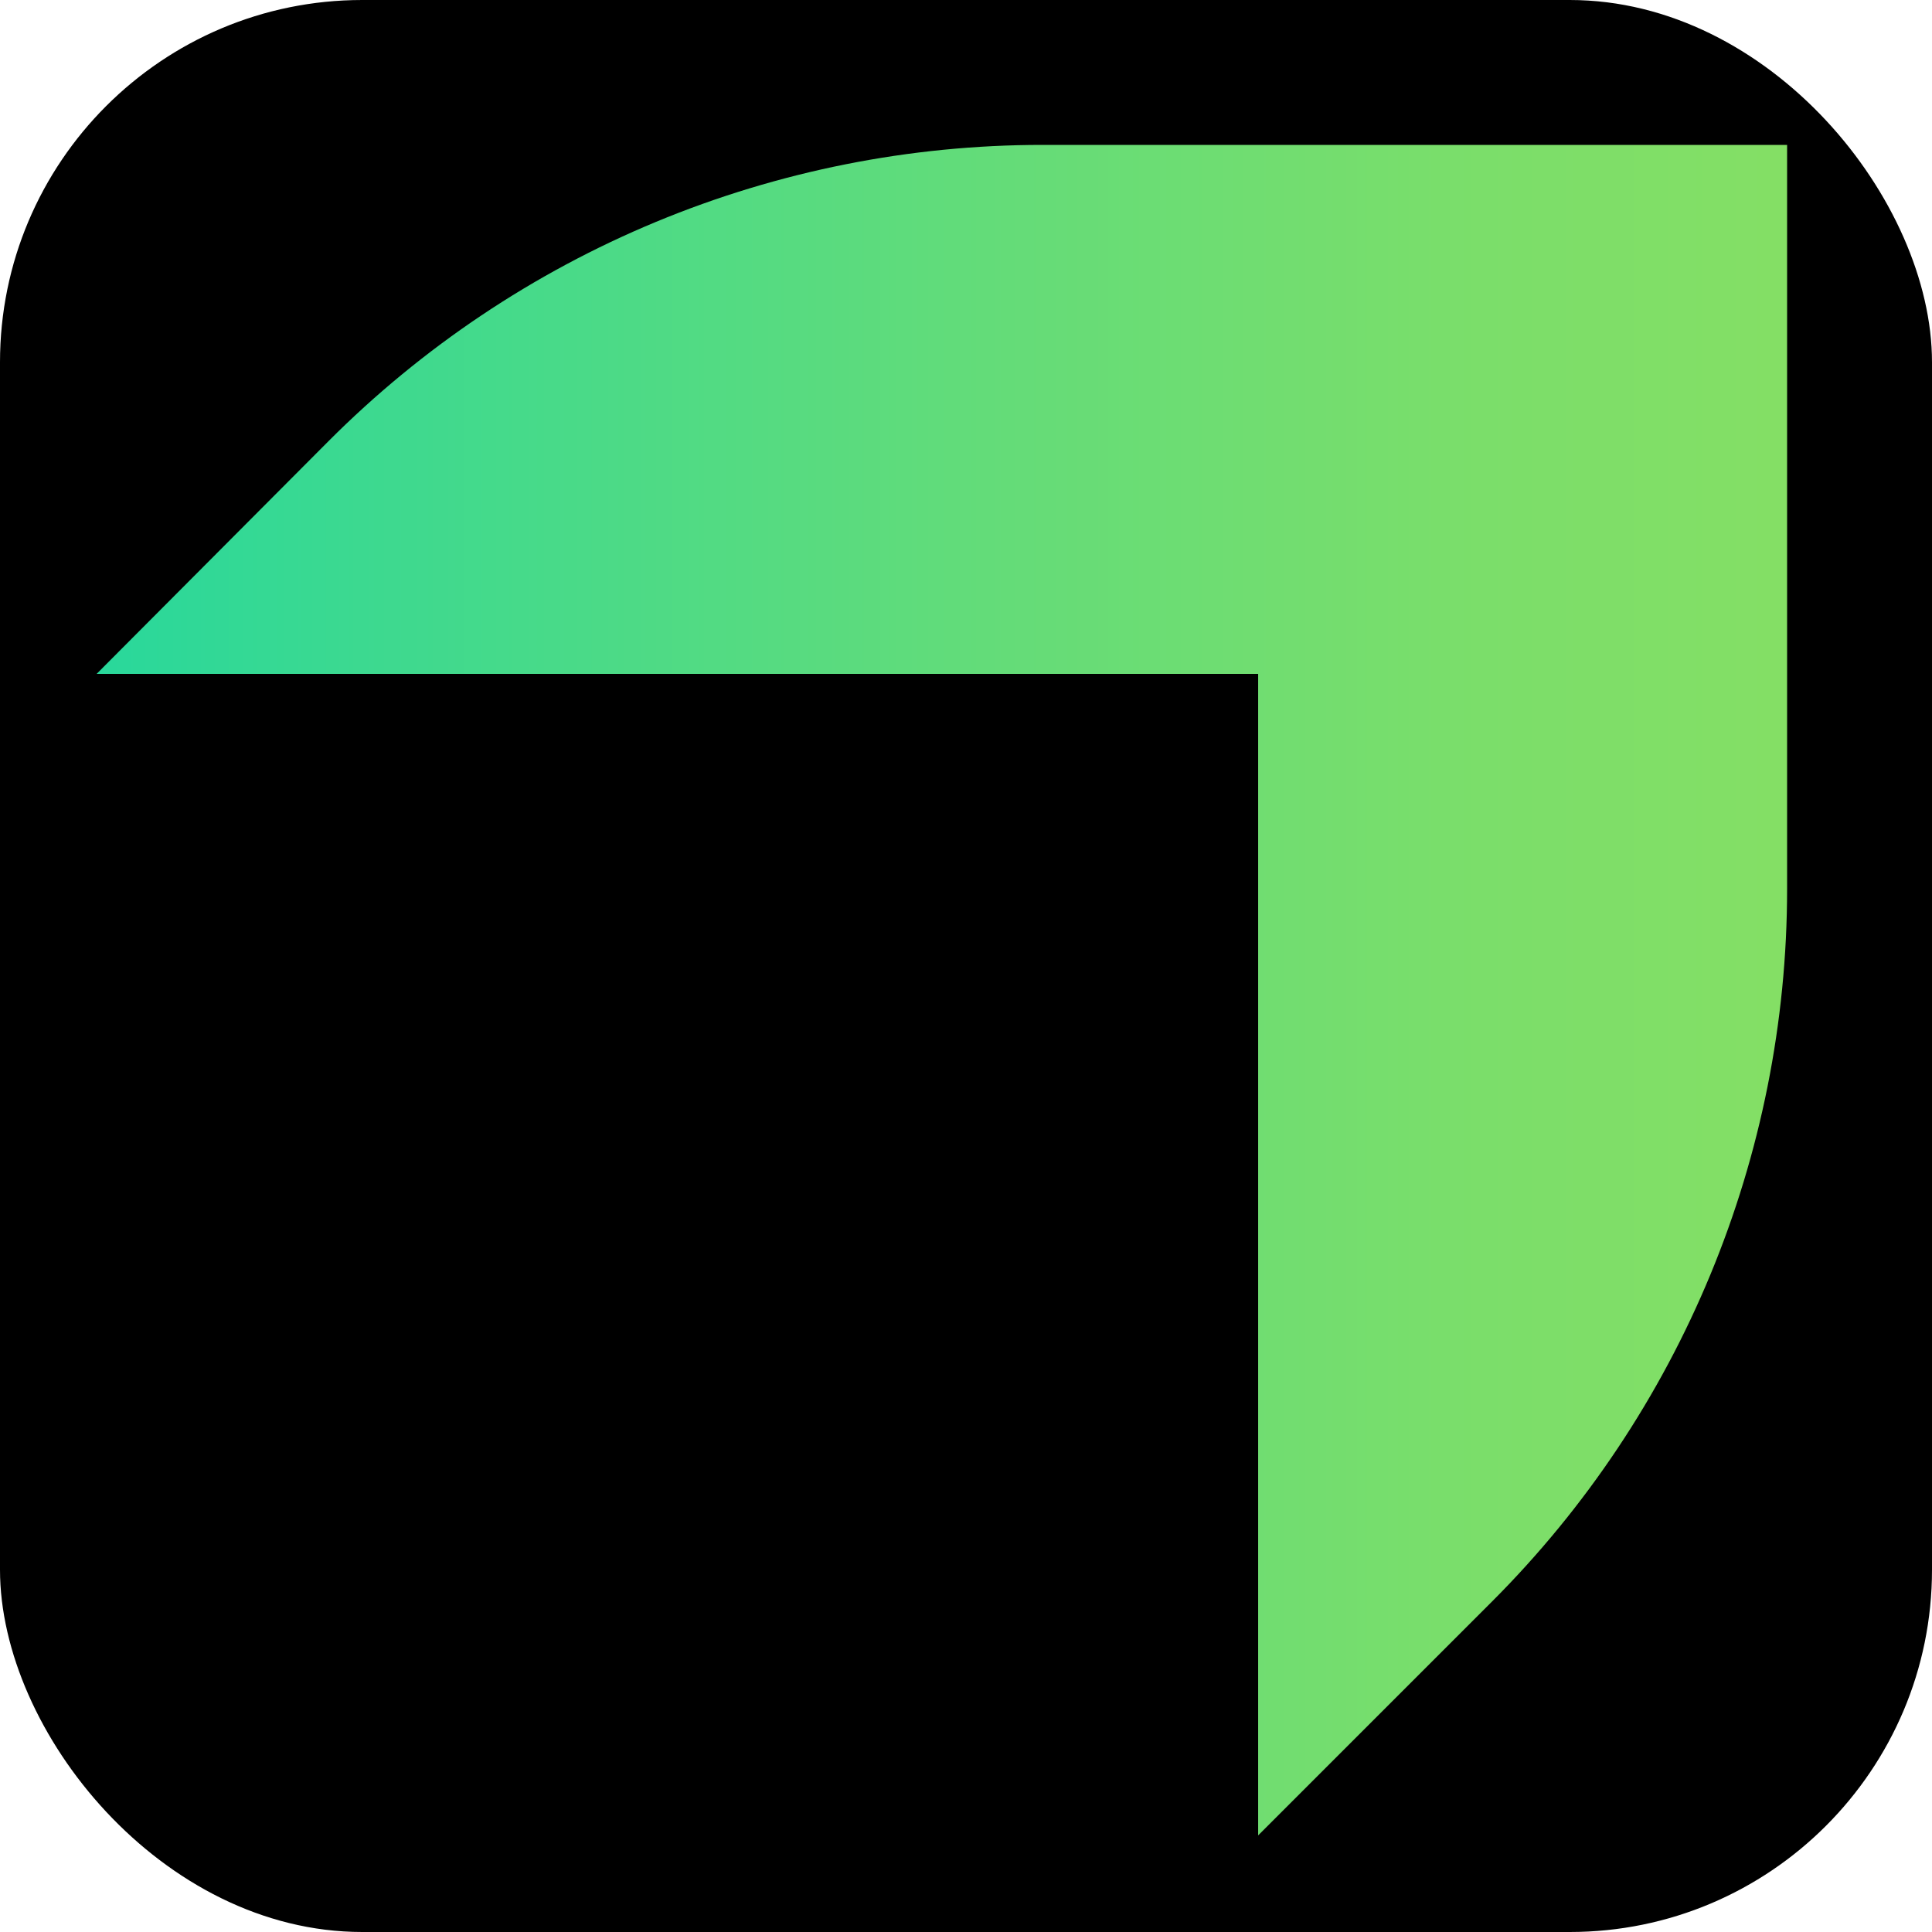 <svg width="32" height="32" viewBox="0 0 32 32" fill="none" xmlns="http://www.w3.org/2000/svg">
    <rect width="32" height="32" rx="6" fill="black" />
    <path
        d="M29.6 2.4V14.723C29.6 19.151 27.841 23.398 24.71 26.529L20.839 30.4V11.162H1.6L5.443 7.305C6.994 5.751 8.836 4.517 10.865 3.675C12.893 2.834 15.068 2.4 17.264 2.4H29.6Z"
        fill="url(#paint0_linear_3153_783)" />
    <defs>
        <linearGradient id="paint0_linear_3153_783" x1="1.6" y1="16.4" x2="29.6"
            y2="16.4" gradientUnits="userSpaceOnUse">
            <stop stop-color="#29D89B" />
            <stop offset="0.156" stop-color="#3CD990" />
            <stop offset="0.525" stop-color="#63DC79" />
            <stop offset="0.819" stop-color="#7BDE6A" />
            <stop offset="1" stop-color="#84DF65" />
        </linearGradient>
    </defs>
</svg>